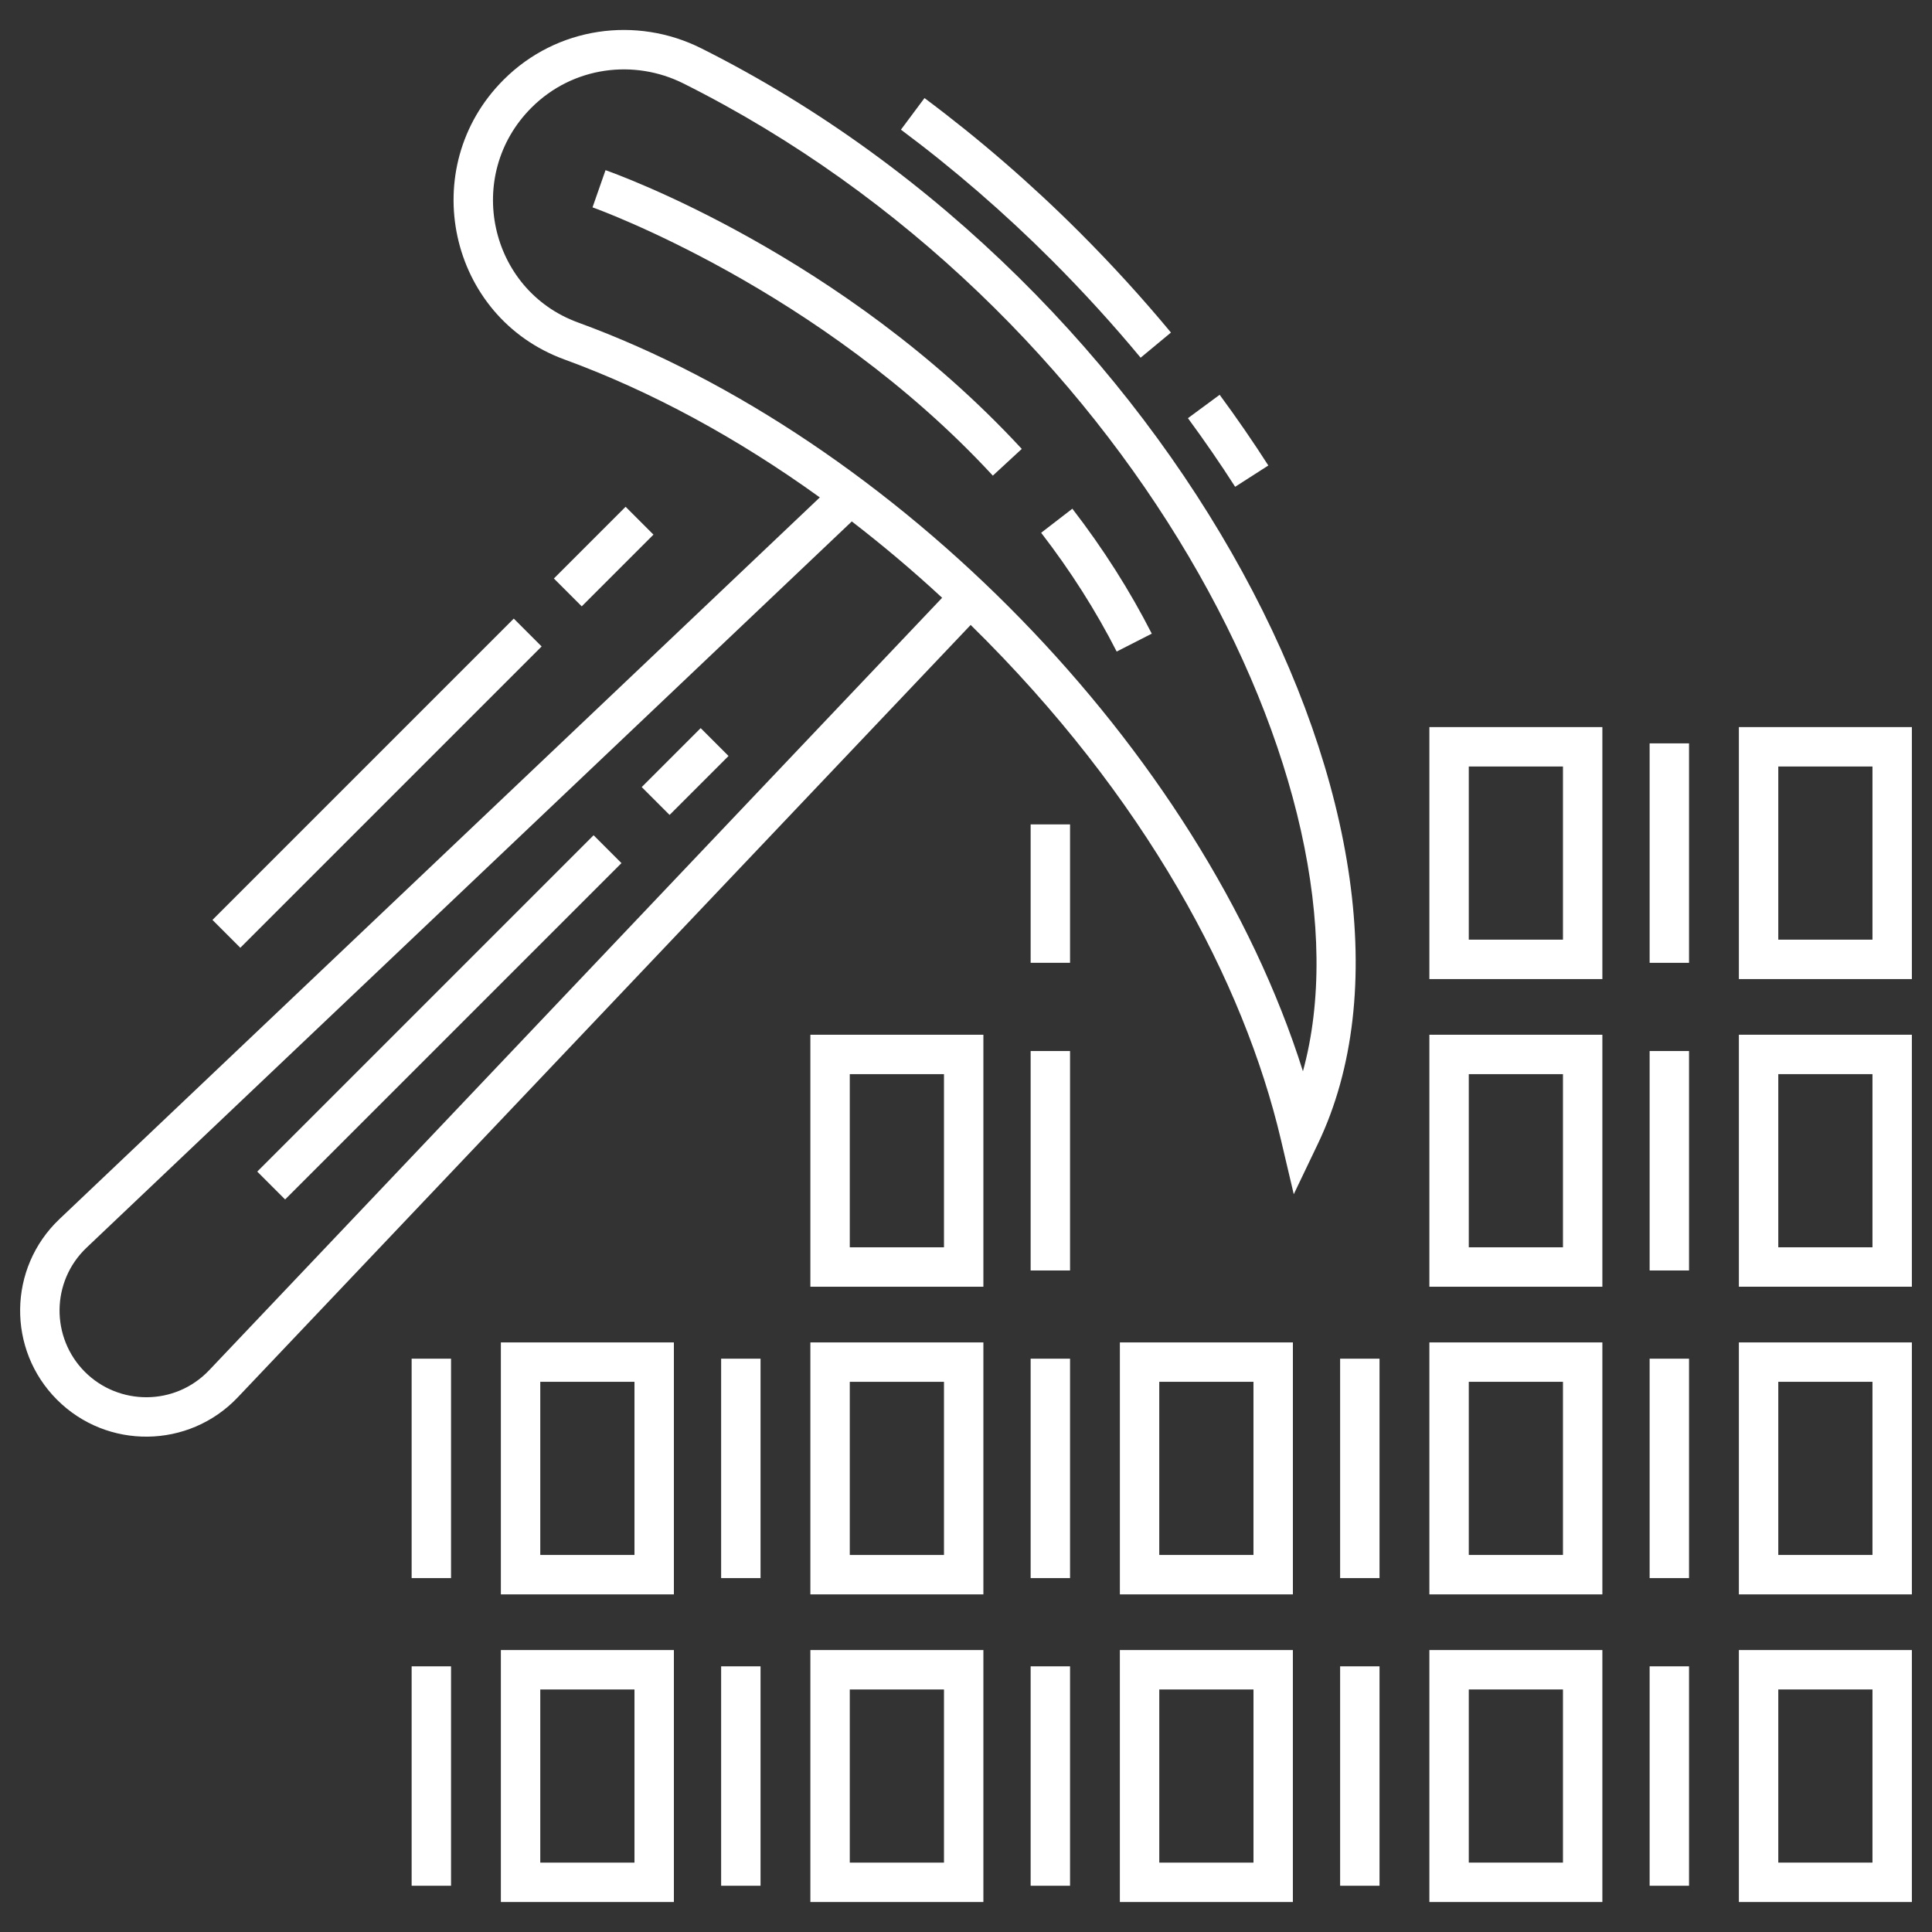 <svg height='100px' width='100px'  fill="#ffffff" xmlns="http://www.w3.org/2000/svg" xmlns:xlink="http://www.w3.org/1999/xlink" version="1.1" x="0px" y="0px" viewBox="0 0 96 96" enable-background="new 0 0 96 96" xml:space="preserve"><rect x="0" y="0" width="96" height="96" fill="#333333" stroke="none"/><g><path d="M63.023,23.13c-0.758-1.183-1.573-2.365-2.419-3.513l-1.576,1.162c0.821,1.115,1.61,2.261,2.346,3.409   L63.023,23.13z"></path><path d="M56.677,17.774l1.507-1.25c-1.412-1.704-2.937-3.376-4.529-4.969c-2.415-2.416-5.012-4.664-7.718-6.682   l-1.17,1.57c2.631,1.961,5.155,4.147,7.504,6.497C53.82,14.49,55.303,16.116,56.677,17.774z"></path><path d="M11.806,69.441l36.426-38.388c8.696,8.538,13.574,17.745,15.417,25.582l0.637,2.705l1.2-2.507   c7.196-15.029-6.986-42.598-30.659-54.441c-3.195-1.596-7.152-1.08-9.806,1.574   c-4.358,4.358-2.752,11.787,3.025,13.896c4.321,1.578,8.602,3.908,12.69,6.854L2.946,60.583   c-2.547,2.426-2.604,6.477-0.111,8.97C5.319,72.037,9.373,71.995,11.806,69.441z M26.407,5.351   c2.062-2.061,5.113-2.423,7.545-1.207c22.127,11.067,34.585,35.251,30.79,49.087   c-5.072-16.075-20.325-31.475-36.024-37.208C24.299,14.41,23.051,8.708,26.407,5.351z M4.295,62.002l38.031-36.092   c1.531,1.18,3.03,2.442,4.488,3.793l-36.427,38.389c-1.698,1.781-4.489,1.756-6.168,0.076   C2.52,66.467,2.534,63.681,4.295,62.002z"></path><path d="M57.231,31.486c-1.088-2.137-2.416-4.226-3.946-6.209l-1.551,1.196c1.456,1.887,2.719,3.873,3.753,5.902   L57.231,31.486z"></path><path d="M30.088,8.456l-0.646,1.848c0.112,0.039,11.308,4.037,19.891,13.33l1.438-1.328   C41.845,12.642,30.564,8.623,30.088,8.456z"></path><rect x="20.85" y="38.74" transform="matrix(0.707 0.707 -0.707 0.707 42.144 -0.627)" width="1.958" height="23.639"></rect><rect x="33.064" y="36.273" transform="matrix(0.707 0.707 -0.707 0.707 37.085 -12.841)" width="1.958" height="4.143"></rect><rect x="20.454" y="82.799" width="1.958" height="10.903"></rect><path d="M24.888,94.51h8.597V81.99h-8.597V94.51z M26.846,83.949h4.681v8.604h-4.681V83.949z"></path><rect x="35.833" y="82.799" width="1.958" height="10.903"></rect><path d="M40.267,94.51h8.597V81.99h-8.597V94.51z M42.225,83.949h4.681v8.604H42.225V83.949z"></path><rect x="51.212" y="82.799" width="1.958" height="10.903"></rect><path d="M55.645,94.51h8.597V81.99h-8.597V94.51z M57.604,83.949h4.681v8.604h-4.681V83.949z"></path><rect x="66.59" y="82.799" width="1.958" height="10.903"></rect><path d="M79.621,81.99H71.025v12.52h8.596V81.99z M77.663,92.552h-4.68v-8.604h4.68V92.552z"></path><rect x="81.969" y="82.799" width="1.958" height="10.903"></rect><path d="M95,81.99h-8.596v12.52H95V81.99z M93.042,92.552H88.362v-8.604h4.68V92.552z"></path><rect x="20.454" y="67.512" width="1.958" height="10.903"></rect><path d="M33.485,66.704h-8.597v12.52h8.597V66.704z M31.527,77.265h-4.681v-8.604h4.681V77.265z"></path><rect x="35.833" y="67.512" width="1.958" height="10.903"></rect><path d="M40.267,79.224h8.597V66.704h-8.597V79.224z M42.225,68.662h4.681v8.604H42.225V68.662z"></path><rect x="51.212" y="67.512" width="1.958" height="10.903"></rect><path d="M64.243,66.704h-8.597v12.52h8.597V66.704z M62.284,77.265h-4.681v-8.604h4.681V77.265z"></path><rect x="66.59" y="67.512" width="1.958" height="10.903"></rect><path d="M79.621,66.704H71.025v12.52h8.596V66.704z M77.663,77.265h-4.68v-8.604h4.68V77.265z"></path><rect x="81.969" y="67.512" width="1.958" height="10.903"></rect><path d="M95,66.704h-8.596v12.52H95V66.704z M93.042,77.265H88.362v-8.604h4.68V77.265z"></path><path d="M48.864,51.416h-8.597v12.521h8.597V51.416z M46.906,61.978H42.225v-8.604h4.681V61.978z"></path><rect x="51.212" y="52.225" width="1.958" height="10.904"></rect><path d="M79.621,51.416H71.025v12.521h8.596V51.416z M77.663,61.978h-4.68v-8.604h4.68V61.978z"></path><rect x="81.969" y="52.225" width="1.958" height="10.904"></rect><path d="M95,51.416h-8.596v12.521H95V51.416z M93.042,61.978H88.362v-8.604h4.68V61.978z"></path><rect x="51.212" y="40.964" width="1.958" height="6.877"></rect><path d="M79.621,36.129H71.025v12.521h8.596V36.129z M77.663,46.691h-4.68v-8.604h4.68V46.691z"></path><rect x="81.969" y="36.938" width="1.958" height="10.904"></rect><path d="M95,36.129h-8.596v12.521H95V36.129z M93.042,46.691H88.362v-8.604h4.68V46.691z"></path><rect x="8.153" y="37.94" transform="matrix(0.707 -0.707 0.707 0.707 -22.031 24.651)" width="21.177" height="1.958"></rect><rect x="27.482" y="26.679" transform="matrix(0.707 -0.707 0.707 0.707 -10.77 29.313)" width="5.041" height="1.958"></rect></g></svg>